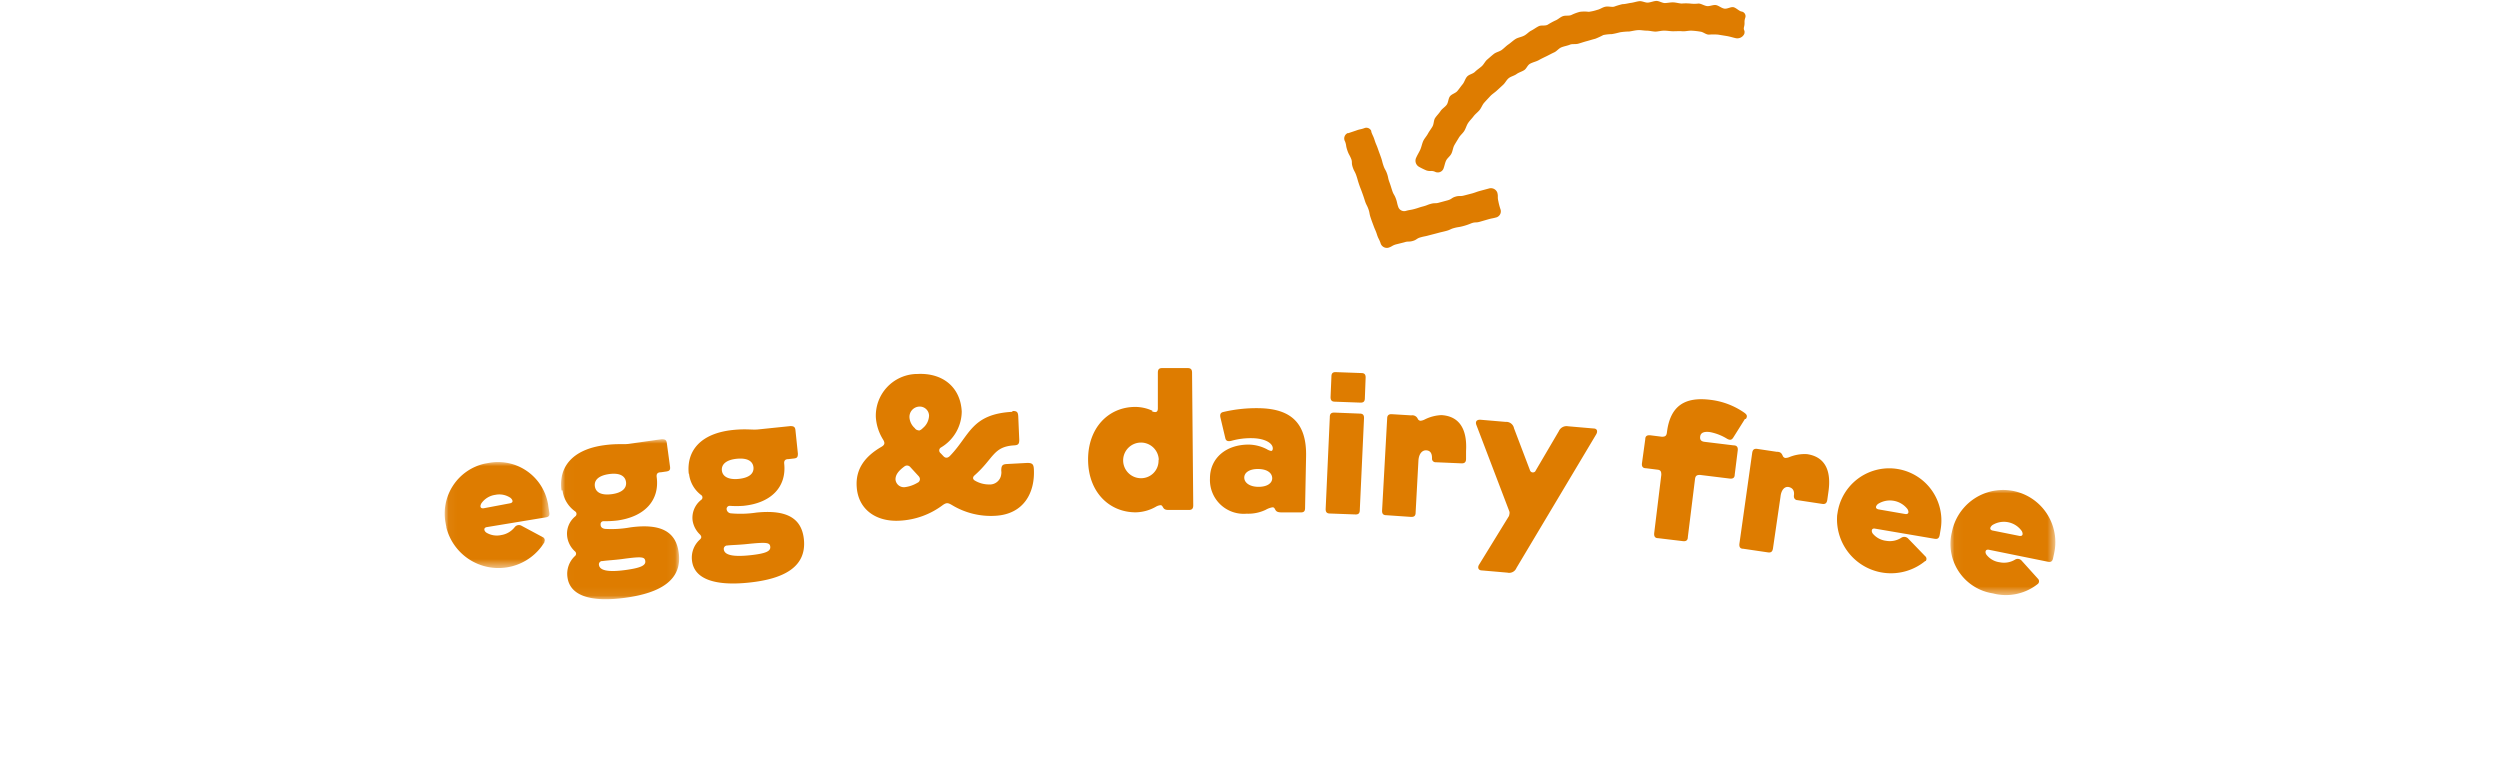 <?xml version="1.0" encoding="UTF-8"?> <svg id="Layer_1" data-name="Layer 1" xmlns="http://www.w3.org/2000/svg" xmlns:xlink="http://www.w3.org/1999/xlink" viewBox="0 0 296 90"><defs><mask id="mask" x="52.61" y="54.7" width="12.44" height="12.62" maskUnits="userSpaceOnUse"><g id="mask-2" data-name="mask"><g id="note-dairy-free-b"><polygon id="note-dairy-free-a" points="52.65 54.72 65.06 54.72 65.06 67.22 52.65 67.22 52.65 54.72" style="fill:#fff;fill-rule:evenodd"/></g></g></mask><mask id="mask-3" x="66.43" y="52.03" width="13.98" height="18.96" maskUnits="userSpaceOnUse"><g id="mask-2-2" data-name="mask-2"><g id="note-dairy-free-d"><polygon id="note-dairy-free-c" points="66.44 52.05 80.38 52.05 80.38 70.99 66.44 70.99 66.44 52.05" style="fill:#fff;fill-rule:evenodd"/></g></g></mask><mask id="mask-4" x="230.9" y="57.93" width="12.45" height="12.57" maskUnits="userSpaceOnUse"><g id="mask-3-2" data-name="mask-3"><g id="note-dairy-free-f"><polygon id="note-dairy-free-e" points="230.94 57.93 243.35 57.93 243.35 70.47 230.94 70.47 230.94 57.93" style="fill:#fff;fill-rule:evenodd"/></g></g></mask></defs><title>note-dairy-free</title><g style="mask:url(#mask)"><path d="M60.39,59.59c.44-.09.32-.41.06-.64a2.36,2.36,0,0,0-1.81-.36,2.41,2.41,0,0,0-1.64,1c-.17.29-.19.64.26.59Zm-2.75,2.82c-.42.07-.34.45-.06.65a2.39,2.39,0,0,0,1.77.29,2.52,2.52,0,0,0,1.58-.92.63.63,0,0,1,.82-.18l2.5,1.34a.4.4,0,0,1,.21.54.16.16,0,0,1,0,.07,6.37,6.37,0,0,1-11.61-1.73c0-.14-.05-.28-.07-.42a6.06,6.06,0,0,1,4.68-7.17l.4-.07a6,6,0,0,1,7,4.74,2.38,2.38,0,0,1,.06.37l.11.71c.07.38,0,.57-.43.63Z" style="fill:#de7c00;fill-rule:evenodd"/></g><g style="mask:url(#mask-3)"><path d="M71.34,66.43a.39.39,0,0,0-.42.47c.09.62,1,.88,3.13.59,1.91-.26,2.42-.57,2.35-1.07s-.41-.55-2.81-.22c-.86.11-1.58.14-2.25.23m2.78-9.36c-.1-.74-.78-1.11-2-.94s-1.79.7-1.69,1.44.78,1.1,2,.94,1.79-.71,1.69-1.44m-7.64,1c-.37-2.74,1.26-4.85,5.07-5.36,1.57-.21,2.22-.06,2.93-.16L78.34,52c.38,0,.56.07.61.45l.38,2.79c.06.4-.07.54-.47.59l-.62.09c-.41,0-.53.21-.49.55.37,2.73-1.37,4.71-4.68,5.16a12.62,12.62,0,0,1-1.63.08.34.34,0,0,0-.33.34v.06c0,.22.11.45.53.51a12.58,12.58,0,0,0,3-.18c3.78-.51,5.41.63,5.72,3,.45,3.26-2.21,4.78-6.35,5.34-3.9.53-6.51-.16-6.82-2.42a2.87,2.87,0,0,1,.87-2.51.36.36,0,0,0,0-.58,2.87,2.87,0,0,1-.9-1.7,2.64,2.64,0,0,1,.94-2.42.37.37,0,0,0,.1-.5.47.47,0,0,0-.1-.1,3.62,3.62,0,0,1-1.5-2.49" style="fill:#de7c00;fill-rule:evenodd"/></g><path d="M86.14,64.59a.4.4,0,0,0-.44.46c.07.62.94.92,3.11.69,1.91-.2,2.44-.49,2.39-1s-.4-.57-2.81-.32c-.86.09-1.58.1-2.25.16m3.07-9.26c-.08-.74-.75-1.13-2-1S85.4,55,85.47,55.7s.75,1.13,2,1,1.81-.64,1.74-1.38m-7.66.79c-.29-2.74,1.4-4.8,5.22-5.2,1.58-.16,2.22,0,2.94-.06l3.87-.4c.38,0,.56.09.6.47l.29,2.79c0,.41-.09.54-.5.58l-.62.07c-.4,0-.53.2-.5.53.29,2.75-1.52,4.67-4.83,5a11.22,11.22,0,0,1-1.64,0,.37.37,0,0,0-.35.37v0a.55.55,0,0,0,.52.52,12.55,12.55,0,0,0,3-.09c3.79-.39,5.38.8,5.63,3.16.34,3.27-2.36,4.7-6.51,5.13-3.92.41-6.5-.36-6.74-2.63a2.87,2.87,0,0,1,.95-2.48c.2-.19.2-.36,0-.58A2.89,2.89,0,0,1,82,61.6a2.69,2.69,0,0,1,1-2.4.35.35,0,0,0,0-.6,3.63,3.63,0,0,1-1.42-2.53M108.75,51a1,1,0,0,0,.51-.31,2,2,0,0,0,.74-1.48,1.1,1.1,0,0,0-1.16-1.07h0a1.22,1.22,0,0,0-1.16,1.27v0a1.86,1.86,0,0,0,.63,1.28.56.56,0,0,0,.5.26m-.14,6.19a.46.46,0,0,0,.19-.63.58.58,0,0,0-.11-.15l-1-1.09a.5.5,0,0,0-.63-.07c-.69.5-1.12,1-1.09,1.6a1,1,0,0,0,1.1.88h0a3.85,3.85,0,0,0,1.53-.54m11.24-8.48c.48,0,.63.11.66.62l.12,2.79c0,.48-.11.63-.58.66-2.52.14-2.42,1.53-4.71,3.55-.21.18-.26.42,0,.6a3.27,3.27,0,0,0,1.69.48,1.36,1.36,0,0,0,1.47-1.24,1.15,1.15,0,0,0,0-.37c0-.6.11-.78.66-.81l2.42-.13c.57,0,.75.13.78.73.15,2.8-1.2,5.35-4.57,5.53a8.87,8.87,0,0,1-5.14-1.28c-.45-.26-.62-.3-1.06,0a9.25,9.25,0,0,1-5.14,1.86c-2.75.15-4.92-1.31-5.07-4.07-.12-2.08,1-3.56,2.94-4.68.39-.23.43-.45.19-.85a5.69,5.69,0,0,1-.86-2.65,4.94,4.94,0,0,1,4.74-5.12h.15c3-.17,5.13,1.54,5.28,4.44A5,5,0,0,1,111.38,53a.4.4,0,0,0-.11.55.43.43,0,0,0,.11.12l.33.35c.26.27.55.21.82-.1,2.29-2.38,2.49-4.89,7.31-5.16m17.36,5.69a2.11,2.11,0,1,0-2.13,2.17,2.06,2.06,0,0,0,2.1-2,1.15,1.15,0,0,0,0-.19m-.79-5.75a.83.83,0,0,0,.4.11c.22,0,.31-.17.31-.43V44.13c0-.38.13-.55.52-.55h3c.38,0,.53.16.53.55l.14,15.7c0,.38-.14.55-.52.55h-2.23c-.41,0-.65,0-.82-.3s-.22-.26-.36-.26a1.36,1.36,0,0,0-.43.14,5,5,0,0,1-2.45.7c-3.14,0-5.61-2.4-5.64-6.19s2.39-6.26,5.53-6.29a4.88,4.88,0,0,1,2.1.46m14.17,8c0-.65-.6-1.09-1.63-1.11s-1.67.4-1.68,1,.6,1.09,1.63,1.11,1.67-.4,1.68-1m-7.37,0c0-2.4,1.9-4,4.57-4a4.82,4.82,0,0,1,2.17.55,1.42,1.42,0,0,0,.5.2c.14,0,.2-.14.2-.3,0-.61-.91-1.18-2.43-1.21a8.5,8.5,0,0,0-2.5.32c-.27.06-.6.08-.69-.31l-.58-2.45c-.08-.37,0-.6.38-.67a17.07,17.07,0,0,1,4.21-.44c3.74.07,5.63,1.74,5.55,5.7l-.12,6.12c0,.39-.15.53-.54.52h-2.16c-.48,0-.69-.06-.83-.33s-.19-.27-.36-.27a2.52,2.52,0,0,0-.77.29,4.77,4.77,0,0,1-2.24.46,4,4,0,0,1-4.36-4.16m14.38-12.07c0-.39.16-.55.55-.53l3,.11c.38,0,.52.19.5.57l-.09,2.4c0,.39-.16.55-.55.53l-3-.11c-.39,0-.52-.19-.51-.58Zm-.19,4.79c0-.38.16-.54.55-.53l3,.12c.38,0,.52.19.5.57L161,60.38c0,.39-.16.55-.54.53l-3-.11c-.38,0-.52-.19-.5-.58ZM170,54.73a.42.42,0,0,1-.45-.38v-.12c0-.58-.22-.88-.67-.91s-.89.34-.94,1.25l-.33,6.11c0,.39-.17.54-.56.52L164.14,61c-.39,0-.52-.2-.5-.58l.6-10.86c0-.38.18-.54.56-.52l2.3.14a.7.7,0,0,1,.75.38.41.41,0,0,0,.32.26,1.32,1.32,0,0,0,.49-.14,4.84,4.84,0,0,1,2-.53c2,.11,3.08,1.5,2.92,4.25v.94c0,.38-.18.54-.56.52Zm9.55,12.51a.93.93,0,0,1-1.08.56l-3-.26c-.45,0-.55-.36-.35-.68l3.46-5.63a.63.63,0,0,0,.13-.35.58.58,0,0,0,0-.32l-3.92-10.28c-.11-.32,0-.62.53-.58l2.94.25a.94.94,0,0,1,1,.76l1.9,5a.36.36,0,0,0,.47.2.33.33,0,0,0,.2-.2l2.73-4.65a1,1,0,0,1,1.09-.59l3,.26c.5,0,.52.38.35.68Zm27.06-17.65-1.38,2.2c-.21.34-.42.34-.76.15a6,6,0,0,0-2-.78c-.47-.06-1.1-.06-1.17.53-.05.38.12.57.5.62l3.45.42c.39,0,.54.21.5.59l-.36,2.88c0,.39-.24.51-.61.46l-3.5-.43c-.39,0-.54.11-.59.49l-.85,6.87c0,.38-.21.53-.59.48l-2.92-.35c-.39,0-.51-.23-.47-.62l.84-6.88c0-.38-.07-.57-.45-.61l-1.36-.17c-.38,0-.53-.21-.48-.59L194.8,52c0-.38.23-.5.61-.46l1.36.17c.38,0,.54-.1.59-.49.39-3.26,2.21-4.25,5.16-3.88a8.82,8.82,0,0,1,4,1.52c.33.24.4.41.19.75m6.12,9.61a.43.43,0,0,1-.43-.43.25.25,0,0,1,0-.12c.08-.57-.14-.89-.59-1s-.91.26-1,1.16l-.89,6.1c-.06.38-.22.53-.61.47l-2.92-.43c-.38,0-.49-.24-.44-.62l1.51-10.73c.06-.38.22-.52.6-.47l2.28.34c.42,0,.58.13.72.44a.42.42,0,0,0,.3.29,1.24,1.24,0,0,0,.5-.1,4.8,4.8,0,0,1,2.09-.35c2,.29,2.94,1.77,2.53,4.5l-.13.92c-.06.38-.23.53-.61.47Zm12.75,1.64c.45.06.44-.29.27-.58a2.63,2.63,0,0,0-3.5-.61c-.26.22-.38.54.06.64ZM222,62.59c-.42-.08-.46.31-.27.58a2.43,2.43,0,0,0,1.58.86,2.5,2.5,0,0,0,1.79-.35.64.64,0,0,1,.84.1l2,2.07a.41.41,0,0,1,.06.58l-.06,0A6.39,6.39,0,0,1,217.52,61l.06-.37a6.18,6.18,0,1,1,12.2,2l-.12.71c-.07.38-.24.52-.62.45Z" style="fill:#de7c00;fill-rule:evenodd"/><g style="mask:url(#mask-4)"><path d="M239.09,63.45c.45.07.45-.27.29-.57a2.59,2.59,0,0,0-3.48-.71c-.26.21-.4.53,0,.64Zm-3.61,1.64c-.42-.08-.48.3-.29.58a2.36,2.36,0,0,0,1.56.9,2.53,2.53,0,0,0,1.8-.29.62.62,0,0,1,.83.12l1.92,2.13a.42.42,0,0,1,0,.59l0,0a6.06,6.06,0,0,1-5.33,1.14A5.93,5.93,0,0,1,231,63.5a4.1,4.1,0,0,1,.1-.48,6.18,6.18,0,1,1,12.14,2.35h0l-.15.7c-.07.38-.25.52-.62.44Z" style="fill:#de7c00;fill-rule:evenodd"/></g><path d="M206.53,4a.91.91,0,0,1-1.06.51c-.28-.06-.61-.17-1-.24l-1.05-.17a6.49,6.49,0,0,0-1.08,0c-.37,0-.66-.31-1-.35a8.86,8.86,0,0,0-1.09-.12c-.4,0-.72.1-1.08.07s-.7,0-1.07,0-.68-.07-1.06-.07-.69.1-1,.11-.71-.11-1.07-.11-.71-.09-1.07-.06-.7.12-1,.16a7.85,7.85,0,0,0-1.07.09c-.36.09-.67.17-1,.22a5.37,5.37,0,0,0-1,.11,9.18,9.18,0,0,1-.95.44c-.33.08-.66.19-1,.28s-.65.2-1,.3-.72,0-1,.12-.67.18-1,.31-.55.46-.86.6-.61.31-.92.46-.61.29-.91.46-.65.23-1,.41-.43.58-.72.77-.64.27-.91.47-.65.27-.92.48-.42.57-.68.8l-.75.69c-.25.23-.55.41-.78.66s-.47.5-.7.76-.33.6-.55.87-.51.47-.71.74-.46.51-.65.8-.27.64-.45.93-.47.51-.64.8-.36.58-.53.88-.19.67-.35,1-.48.52-.63.83-.19.66-.33,1a.73.73,0,0,1-1,.32h0c-.45-.18-.54,0-1-.15a7.94,7.94,0,0,1-.88-.43.83.83,0,0,1-.32-1.11c.14-.32.33-.61.47-.92s.2-.68.34-1,.4-.58.56-.88.38-.57.55-.87.13-.73.31-1,.45-.53.64-.82.53-.47.73-.75.18-.73.39-1,.65-.36.87-.62.42-.56.63-.81.3-.67.54-.92.67-.3.91-.54.54-.43.8-.66.4-.58.66-.8.52-.46.79-.67.66-.27.93-.47.52-.47.8-.66.54-.45.83-.63.66-.22,1-.39.55-.45.85-.6.59-.38.9-.53.72,0,1.05-.17a8.21,8.21,0,0,1,.91-.5c.32-.12.58-.41.91-.52s.71,0,1-.14a5.33,5.33,0,0,1,1-.37,4.1,4.1,0,0,1,1.05,0,5.33,5.33,0,0,0,1-.23c.34-.07.64-.32,1-.38s.71.07,1,0a8.43,8.43,0,0,1,1-.3c.34,0,.68-.11,1-.15s.68-.17,1-.2.7.19,1,.17.69-.19,1-.2.7.25,1,.25.69-.09,1-.08.69.12,1,.14a5.57,5.57,0,0,1,1,0,4.18,4.18,0,0,0,1,0c.3,0,.67.26,1,.3s.73-.17,1.05-.12.65.36,1,.42.76-.23,1.07-.17.67.45.94.51a.56.56,0,0,1,.5.61,1.05,1.05,0,0,1-.05.19c-.14.47,0,.51-.12,1S206.64,3.5,206.53,4ZM177.64,24.73a.75.75,0,0,1-.44,1h0c-.49.14-.5.1-1,.24l-1,.29c-.49.14-.51,0-1,.18a6.9,6.9,0,0,1-1,.34c-.53.14-.5.08-1,.21s-.46.22-1,.36-.49.11-1,.25l-1,.26c-.49.14-.5.1-1,.24s-.44.29-.93.43-.53,0-1,.16l-1,.25c-.48.14-.44.26-.93.4a.78.78,0,0,1-.89-.58c-.18-.5-.25-.47-.42-1s-.2-.48-.39-1-.19-.49-.36-1-.09-.52-.26-1-.25-.47-.42-1-.16-.5-.34-1-.2-.49-.37-1-.14-.51-.31-1-.26-.47-.43-1,0-.55-.19-1-.27-.46-.45-1-.08-.53-.25-1a.7.7,0,0,1,.3-1l.1,0,.92-.31c.46-.17.48-.11.94-.27a.63.63,0,0,1,.84.33,1,1,0,0,1,0,.1c.18.49.23.47.4,1s.2.48.38,1,.18.49.36,1,.13.5.3,1,.25.46.42.94.1.51.28,1,.16.48.33,1,.25.46.43.94.12.51.29,1a.74.74,0,0,0,.94.47c.48-.13.49-.08,1-.22s.47-.16,1-.3.46-.18.94-.31.51,0,1-.15l1-.27c.48-.14.43-.29.91-.43s.51,0,1-.13l1-.26c.47-.14.46-.17.94-.3l1-.27a.81.81,0,0,1,1,.48c.13.47,0,.51.12,1A7.54,7.54,0,0,0,177.64,24.73Z" style="fill:#de7c00;fill-rule:evenodd"/></svg>